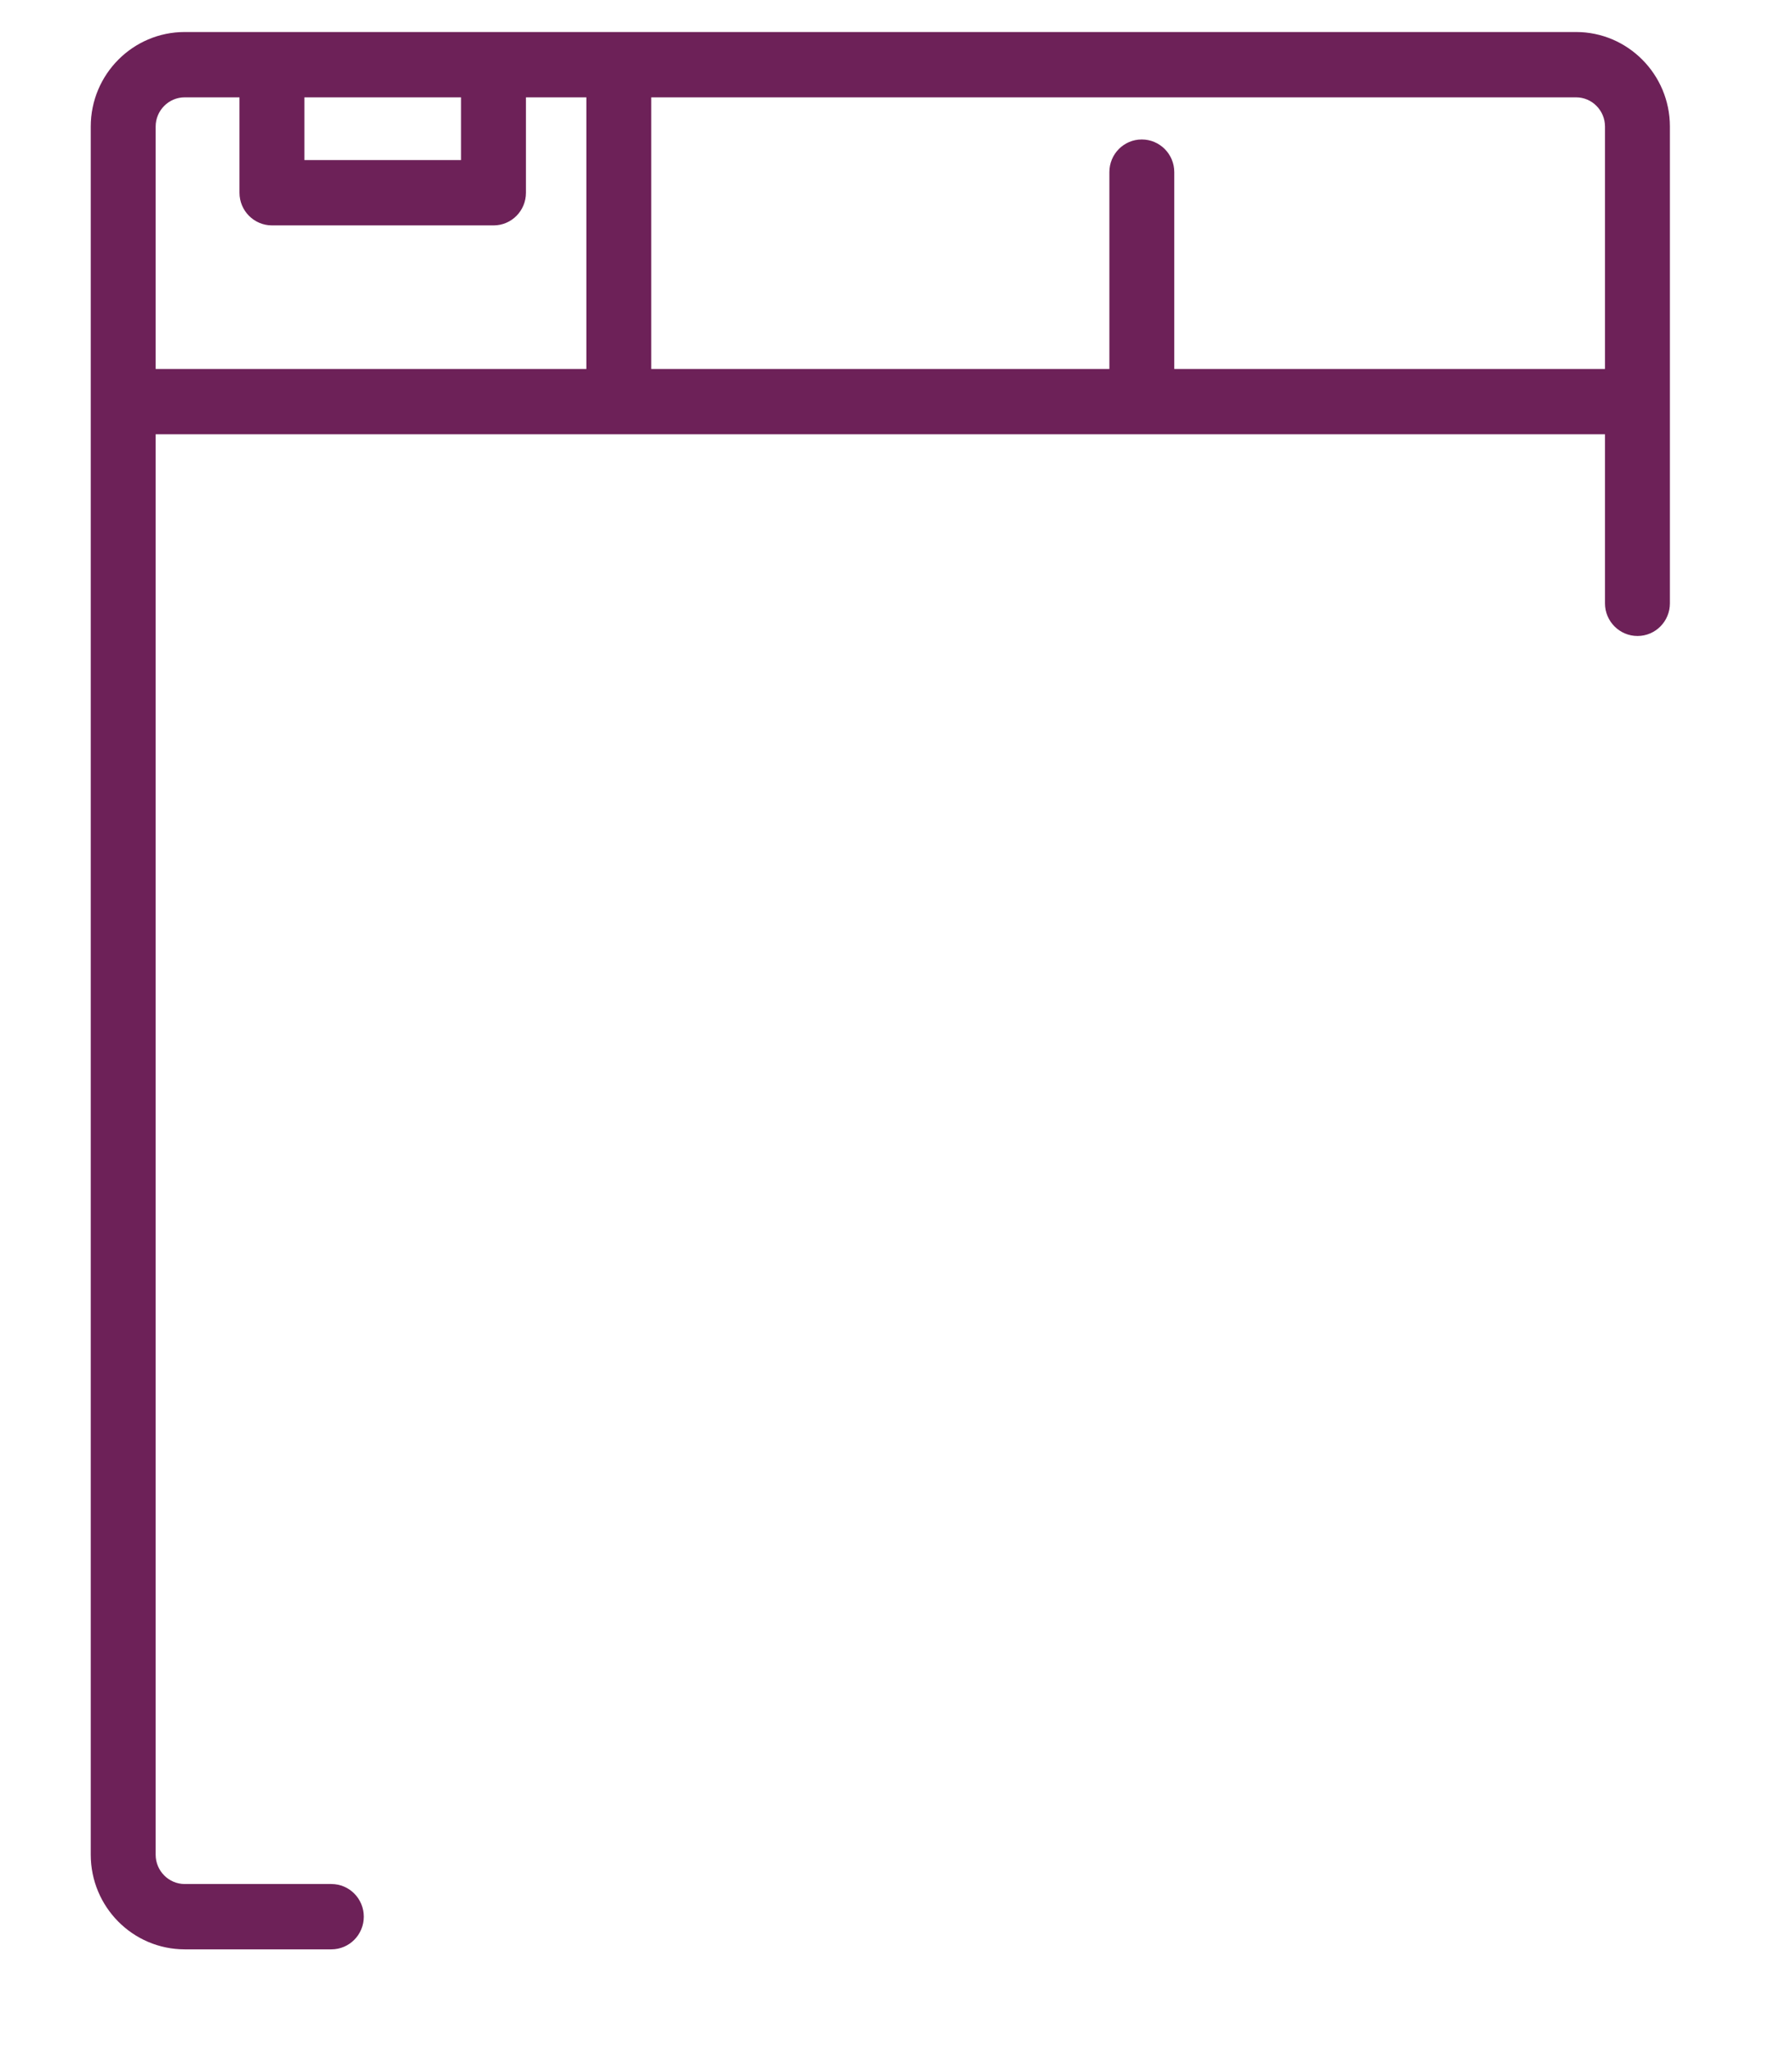 <?xml version="1.0" encoding="UTF-8"?>
<svg width="14px" height="16px" viewBox="0 0 14 16" version="1.1" xmlns="http://www.w3.org/2000/svg" xmlns:xlink="http://www.w3.org/1999/xlink">
    <!-- Generator: Sketch 53.2 (72643) - https://sketchapp.com -->
    <title>Shape</title>
    <desc>Created with Sketch.</desc>
    <g id="Page-1" stroke="none" stroke-width="1" fill="none" fill-rule="evenodd">
        <path d="M12.313,0.25 L1.443,0.25 C1.038,0.25 0.709,0.581 0.709,0.988 L0.709,14.482 C0.709,14.89 1.038,15.221 1.443,15.221 L2.589,15.221 C2.729,15.221 2.842,15.107 2.842,14.966 C2.842,14.825 2.729,14.711 2.589,14.711 L1.443,14.711 C1.318,14.711 1.216,14.608 1.216,14.482 L1.216,3.391 L12.539,3.391 L12.539,4.711 C12.539,4.852 12.653,4.966 12.793,4.966 C12.933,4.966 13.046,4.852 13.046,4.711 L13.046,0.988 C13.046,0.581 12.717,0.25 12.313,0.25 Z M2.378,0.76 L3.602,0.76 L3.602,1.25 L2.378,1.25 L2.378,0.76 Z M4.581,2.881 L1.216,2.881 L1.216,0.988 C1.216,0.863 1.318,0.76 1.443,0.76 L1.871,0.76 L1.871,1.505 C1.871,1.646 1.985,1.76 2.125,1.76 L3.856,1.76 C3.996,1.76 4.109,1.646 4.109,1.505 L4.109,0.76 L4.581,0.76 L4.581,2.881 Z M12.539,2.881 L9.174,2.881 L9.174,1.344 C9.174,1.203 9.06,1.089 8.92,1.089 C8.78,1.089 8.667,1.203 8.667,1.344 L8.667,2.881 L5.088,2.881 L5.088,0.76 L12.313,0.76 C12.438,0.76 12.539,0.863 12.539,0.988 L12.539,2.881 Z" id="Shape" fill="#6D2158" fill-rule="nonzero"></path>
    </g>
</svg>